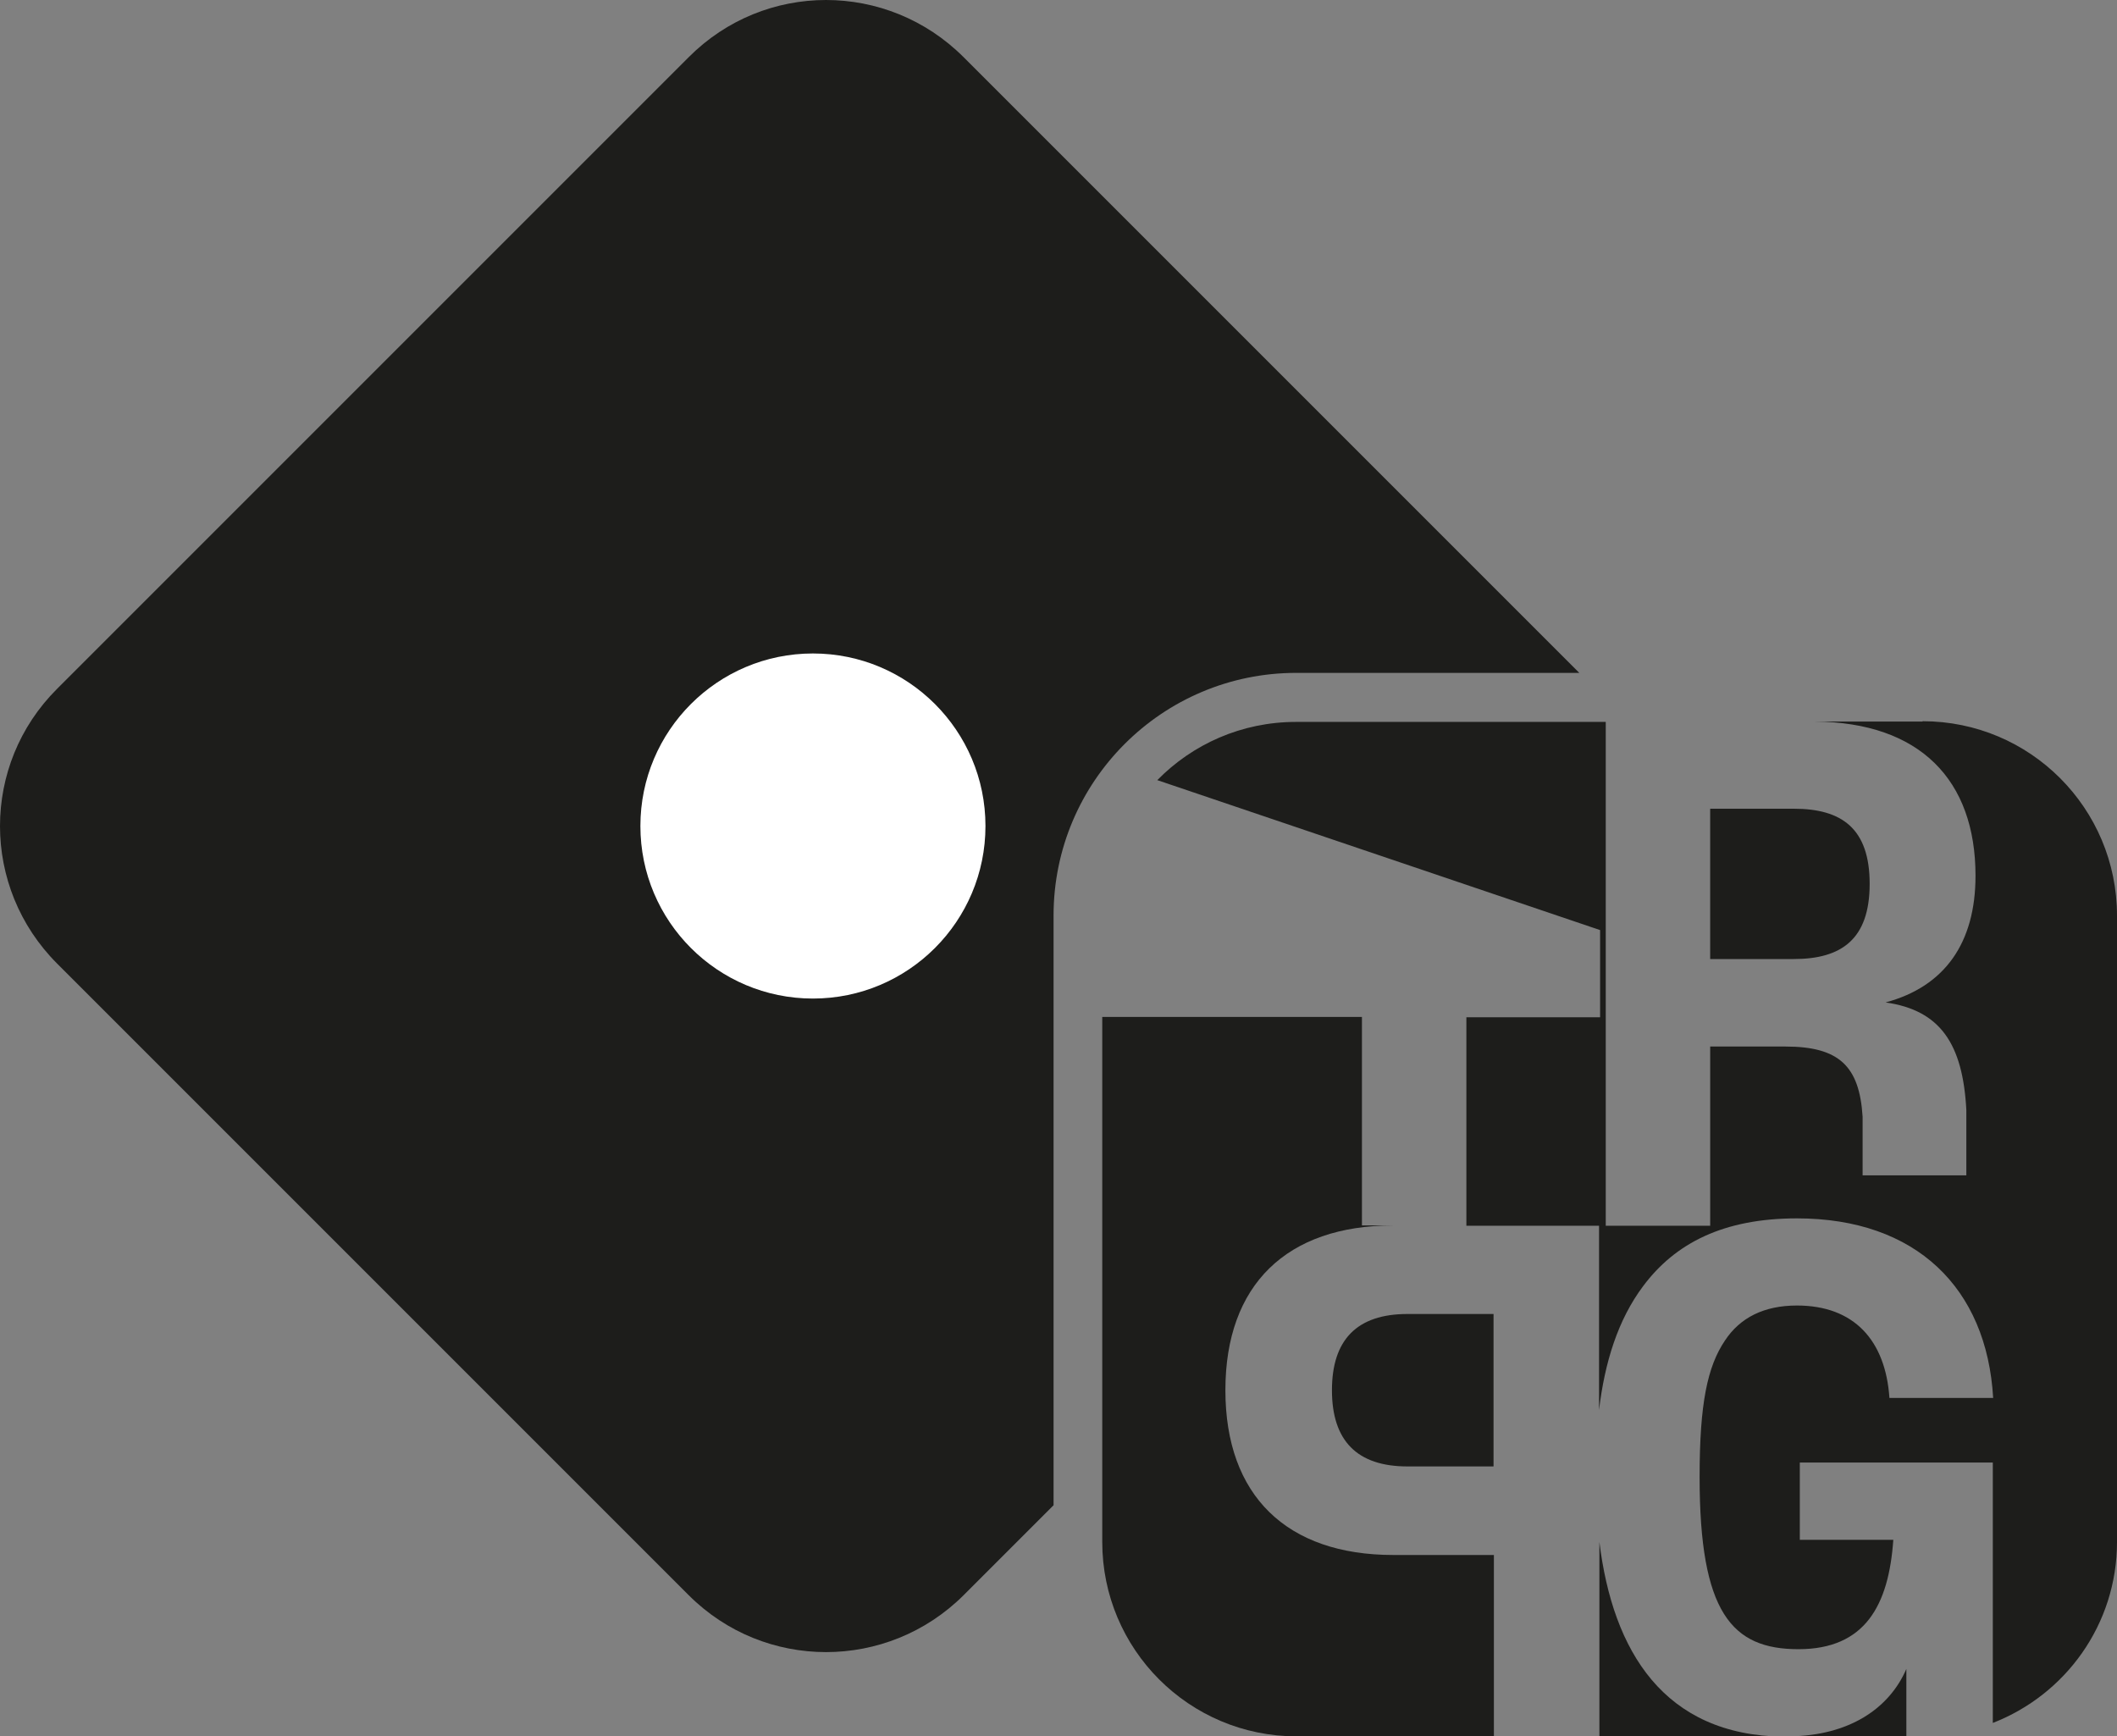 <?xml version="1.0" encoding="UTF-8"?><svg xmlns="http://www.w3.org/2000/svg" viewBox="0 0 60 49.21"><rect x="0" y="0" width="60" height="49.21" fill="#808080" stroke="none"/><defs><style>.d{fill:#fff;}.e{fill:#1d1d1b;}</style></defs><g id="a"/><g id="b"><g id="c"><g><g><path class="e" d="M50.84,27.18c1.35,0,2.15-.56,2.15-2.13s-.79-2.13-2.15-2.13h-2.37v4.26h2.37Z"/><path class="e" d="M45.33,43.7v5.52h5.22c-3.39-.04-4.84-2.42-5.22-5.52Z"/><path class="e" d="M42.33,44.07h-2.84c-3.02,0-4.76-1.68-4.76-4.67s1.74-4.67,4.76-4.67h-.89v-5.91h-7.36v14.88c0,3.04,2.46,5.51,5.51,5.51h5.59v-5.14Z"/><path class="e" d="M54.49,20.45h-3.06c2.99,.02,4.56,1.66,4.56,4.37,0,1.9-.87,3.14-2.55,3.59,1.55,.22,2.19,1.17,2.29,3.05v1.85h-2.94v-1.66c-.09-1.44-.67-1.99-2.19-1.99h-2.13v5.08h-2.96v-14.28h-8.78c-1.54,0-2.93,.63-3.93,1.65l12.55,4.25v2.47h-3.79v5.91h3.76v5.22c.16-1.34,.53-2.55,1.25-3.51,.91-1.22,2.28-1.92,4.36-1.92,3.37,0,5.38,1.97,5.56,5.09h-2.94c-.11-1.63-1-2.62-2.62-2.62-.93,0-1.61,.34-2.04,.99-.5,.74-.72,1.79-.72,3.87,0,3.84,.91,4.88,2.8,4.88s2.56-1.24,2.69-3.1h-2.65v-2.19h5.47v7.38c2.06-.8,3.52-2.79,3.52-5.13V25.95c0-3.04-2.46-5.51-5.51-5.51Z"/><path class="e" d="M37.75,39.4c0,1.43,.71,2.16,2.14,2.16h2.44v-4.32h-2.44c-1.43,0-2.14,.73-2.14,2.16Z"/><path class="e" d="M50.72,49.21h3.31v-1.91c-.49,1.13-1.63,1.89-3.31,1.91Z"/></g><path class="e" d="M29.86,25.95v16.71l-2.55,2.55c-2.16,2.15-5.64,2.15-7.79,0L1.62,27.31c-2.16-2.16-2.16-5.64,0-7.79L19.52,1.62c2.15-2.16,5.63-2.16,7.79,0l17.45,17.45h-8.02c-3.8,0-6.88,3.08-6.88,6.88Z"/><circle class="d" cx="23.04" cy="23.41" r="4.89"/></g></g></g></svg>
